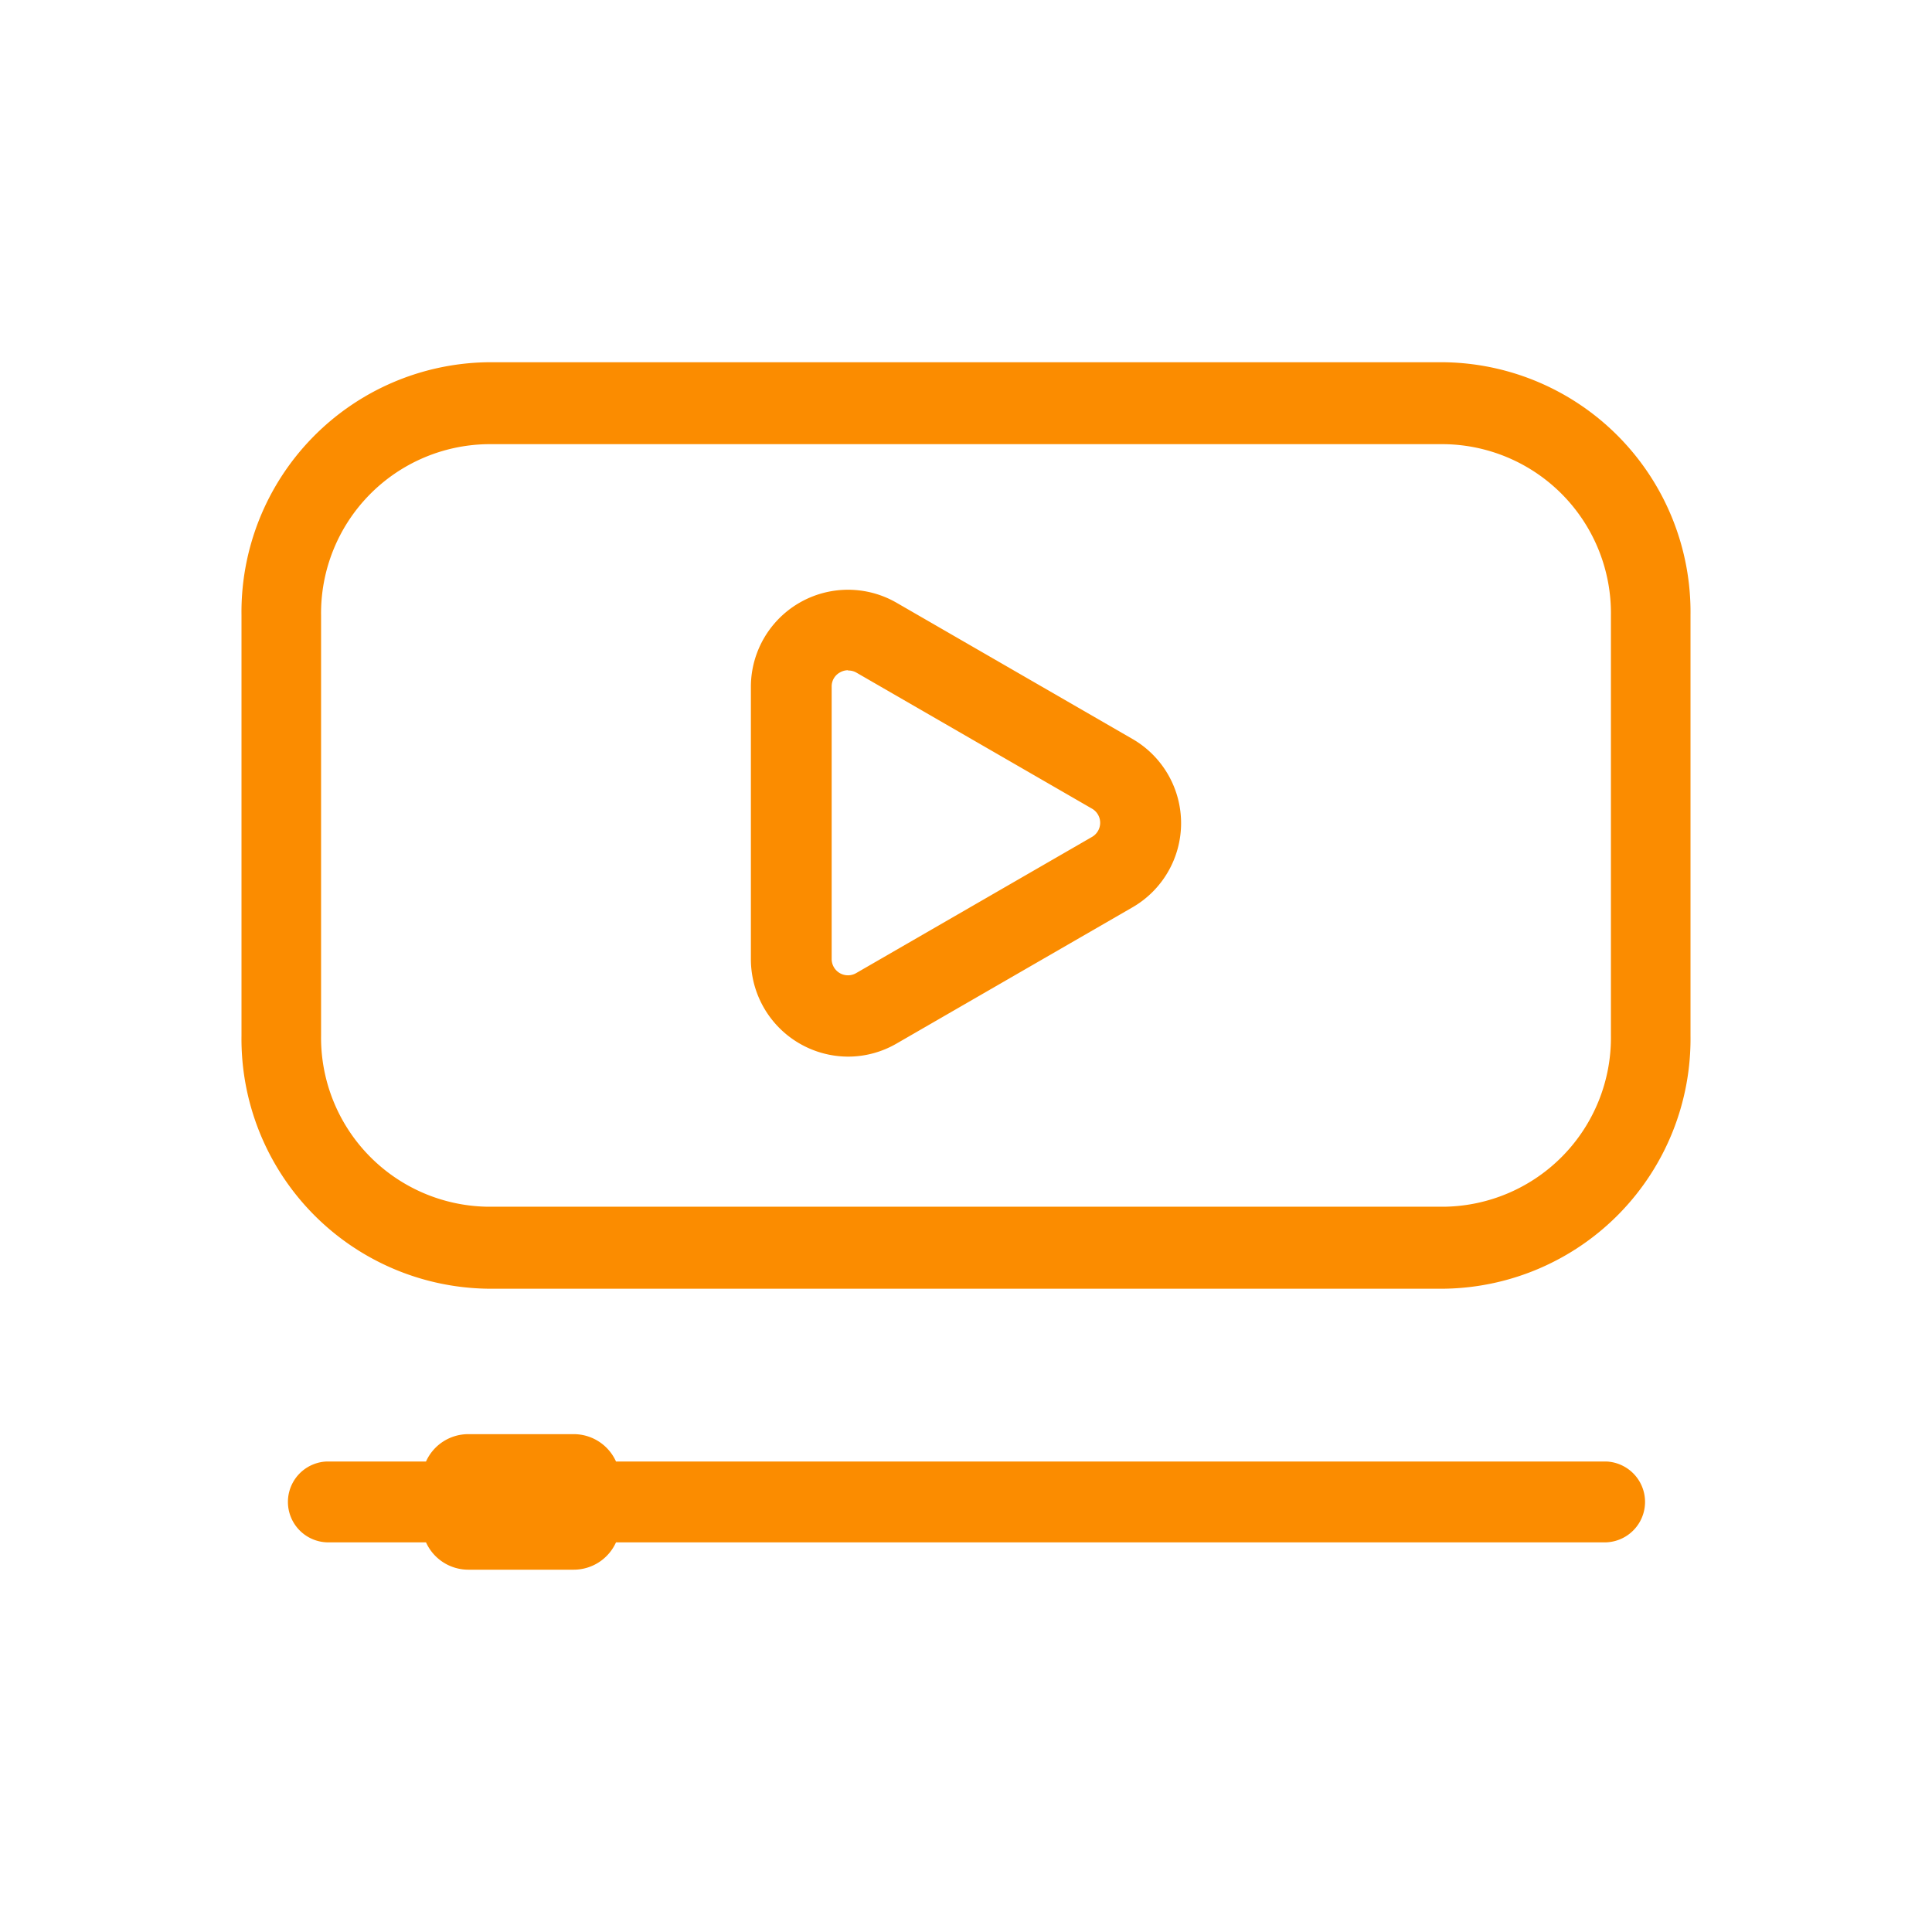 <svg id="class_icon" xmlns="http://www.w3.org/2000/svg" width="32" height="32" viewBox="0 0 32 32">
  <rect id="사각형_1415" data-name="사각형 1415" width="32" height="32" fill="none"/>
  <g id="그룹_275" data-name="그룹 275" transform="translate(-2893.212 -1257.075)">
    <path id="패스_623" data-name="패스 623" d="M2917.141,1278.42h-15.858a4.138,4.138,0,0,1-4.071-4.193v-6.96a4.138,4.138,0,0,1,4.071-4.192h15.858a4.138,4.138,0,0,1,4.071,4.192v6.96A4.138,4.138,0,0,1,2917.141,1278.42Zm-15.858-13.988a2.8,2.8,0,0,0-2.753,2.835v6.96a2.8,2.8,0,0,0,2.753,2.835h15.858a2.8,2.8,0,0,0,2.753-2.835v-6.96a2.8,2.8,0,0,0-2.753-2.835Z" transform="translate(0 0)" fill="#fb8c00"/>
    <path id="패스_624" data-name="패스 624" d="M2931.047,1284.638a1.615,1.615,0,0,1-1.609-1.612v-4.511a1.609,1.609,0,0,1,2.414-1.394l3.907,2.256h0a1.61,1.61,0,0,1,0,2.788l-3.907,2.256A1.6,1.6,0,0,1,2931.047,1284.638Zm0-6.4a.272.272,0,0,0-.136.038.262.262,0,0,0-.135.234v4.511a.27.27,0,0,0,.405.234l3.907-2.256a.27.27,0,0,0,0-.468l-3.907-2.256A.265.265,0,0,0,2931.048,1278.243Z" transform="translate(-23.789 -10.062)" fill="#fb8c00"/>
    <path id="패스_625" data-name="패스 625" d="M2921.892,1329.056h-16.4a.768.768,0,0,0-.7-.453h-1.747a.768.768,0,0,0-.7.453h-1.643a.67.67,0,0,0,0,1.339h1.643a.769.769,0,0,0,.7.453h1.747a.768.768,0,0,0,.7-.453h16.4a.67.67,0,0,0,0-1.339Z" transform="translate(-2.077 -47.774)" fill="#fb8c00"/>
  </g>
</svg>

